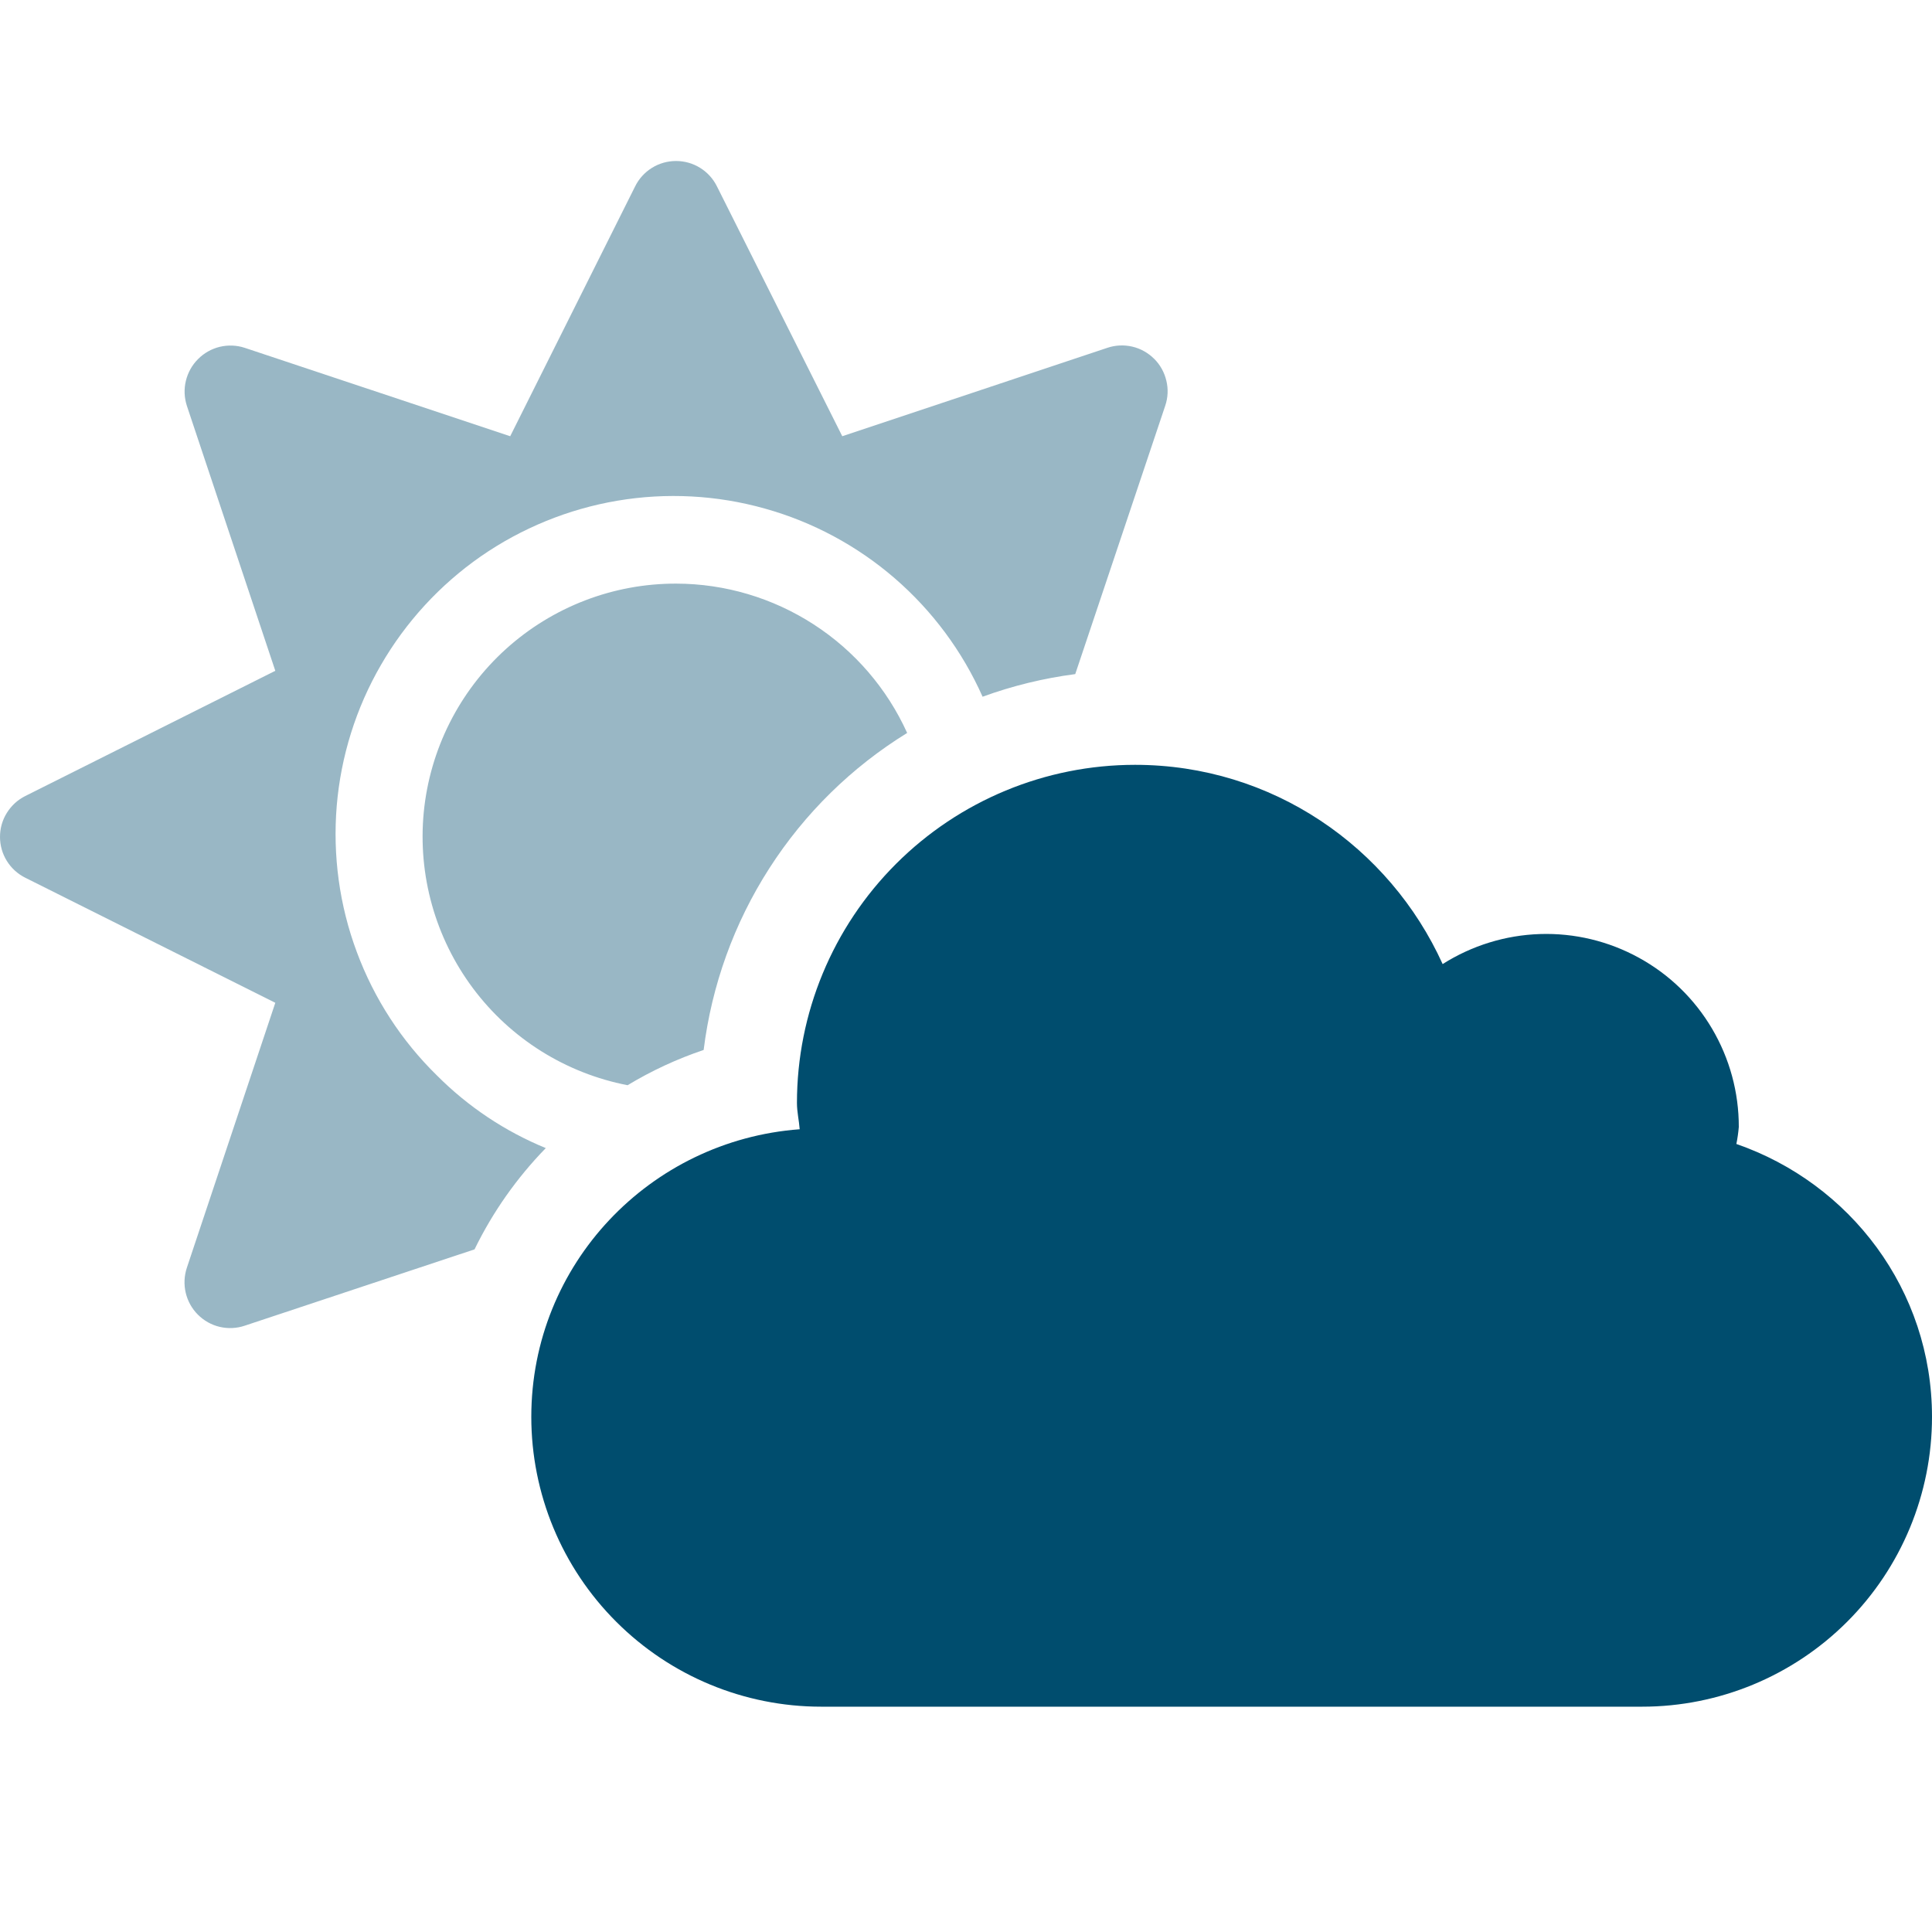 <svg width="24" height="24" viewBox="0 0 24 24" fill="none" xmlns="http://www.w3.org/2000/svg">
<path opacity="0.4" d="M13.755 4.321L10.463 5.419L8.906 2.315C8.859 2.22 8.787 2.141 8.697 2.085C8.607 2.029 8.504 2 8.398 2C8.293 2 8.189 2.029 8.099 2.085C8.009 2.141 7.937 2.22 7.89 2.315L6.338 5.419L3.041 4.321C2.941 4.288 2.834 4.284 2.731 4.308C2.629 4.333 2.535 4.385 2.461 4.46C2.386 4.534 2.334 4.628 2.309 4.731C2.284 4.833 2.289 4.94 2.321 5.04L3.42 8.333L0.315 9.888C0.22 9.935 0.141 10.008 0.085 10.098C0.029 10.187 0 10.291 0 10.396C0 10.502 0.029 10.605 0.085 10.695C0.141 10.785 0.22 10.857 0.315 10.904L3.42 12.457L2.321 15.749C2.288 15.849 2.283 15.957 2.307 16.059C2.331 16.162 2.384 16.257 2.458 16.331C2.533 16.406 2.627 16.459 2.73 16.483C2.833 16.507 2.941 16.502 3.041 16.468L5.895 15.52C6.121 15.056 6.42 14.632 6.78 14.262C6.275 14.055 5.816 13.749 5.43 13.362C4.988 12.93 4.647 12.405 4.432 11.825C4.216 11.246 4.132 10.626 4.183 10.01C4.235 9.394 4.422 8.796 4.732 8.261C5.041 7.726 5.465 7.265 5.972 6.912C6.48 6.56 7.06 6.323 7.669 6.22C8.279 6.117 8.904 6.15 9.499 6.317C10.095 6.483 10.646 6.779 11.114 7.183C11.582 7.588 11.955 8.09 12.206 8.655C12.579 8.519 12.965 8.425 13.357 8.374L14.475 5.04C14.509 4.94 14.514 4.832 14.489 4.73C14.465 4.627 14.413 4.532 14.338 4.458C14.263 4.383 14.169 4.33 14.066 4.306C13.963 4.282 13.855 4.287 13.755 4.321ZM8.4 7.25C7.618 7.248 6.863 7.539 6.283 8.064C5.703 8.59 5.34 9.312 5.264 10.091C5.189 10.87 5.407 11.649 5.875 12.276C6.343 12.903 7.028 13.332 7.796 13.481C8.094 13.301 8.411 13.154 8.741 13.043C8.841 12.239 9.119 11.468 9.557 10.786C9.994 10.105 10.579 9.53 11.269 9.105C11.019 8.553 10.616 8.085 10.107 7.756C9.598 7.427 9.006 7.251 8.4 7.25Z" fill="#004D6E"/>
<path d="M21.57 14.211C22.98 14.699 24 16.022 24 17.601C24 18.555 23.621 19.471 22.946 20.146C22.271 20.821 21.355 21.201 20.4 21.201H10.2C9.245 21.201 8.33 20.821 7.655 20.146C6.979 19.471 6.6 18.555 6.6 17.601C6.6 15.704 8.074 14.166 9.934 14.028C9.926 13.919 9.9 13.814 9.9 13.701C9.9 12.587 10.343 11.519 11.13 10.732C11.918 9.944 12.986 9.501 14.1 9.501C15.803 9.501 17.261 10.521 17.921 11.976C18.284 11.746 18.701 11.617 19.13 11.603C19.559 11.589 19.984 11.691 20.36 11.898C20.737 12.105 21.05 12.409 21.268 12.779C21.486 13.149 21.601 13.57 21.6 14C21.594 14.07 21.584 14.14 21.57 14.21V14.211Z" fill="#004D6E"/>
</svg>
